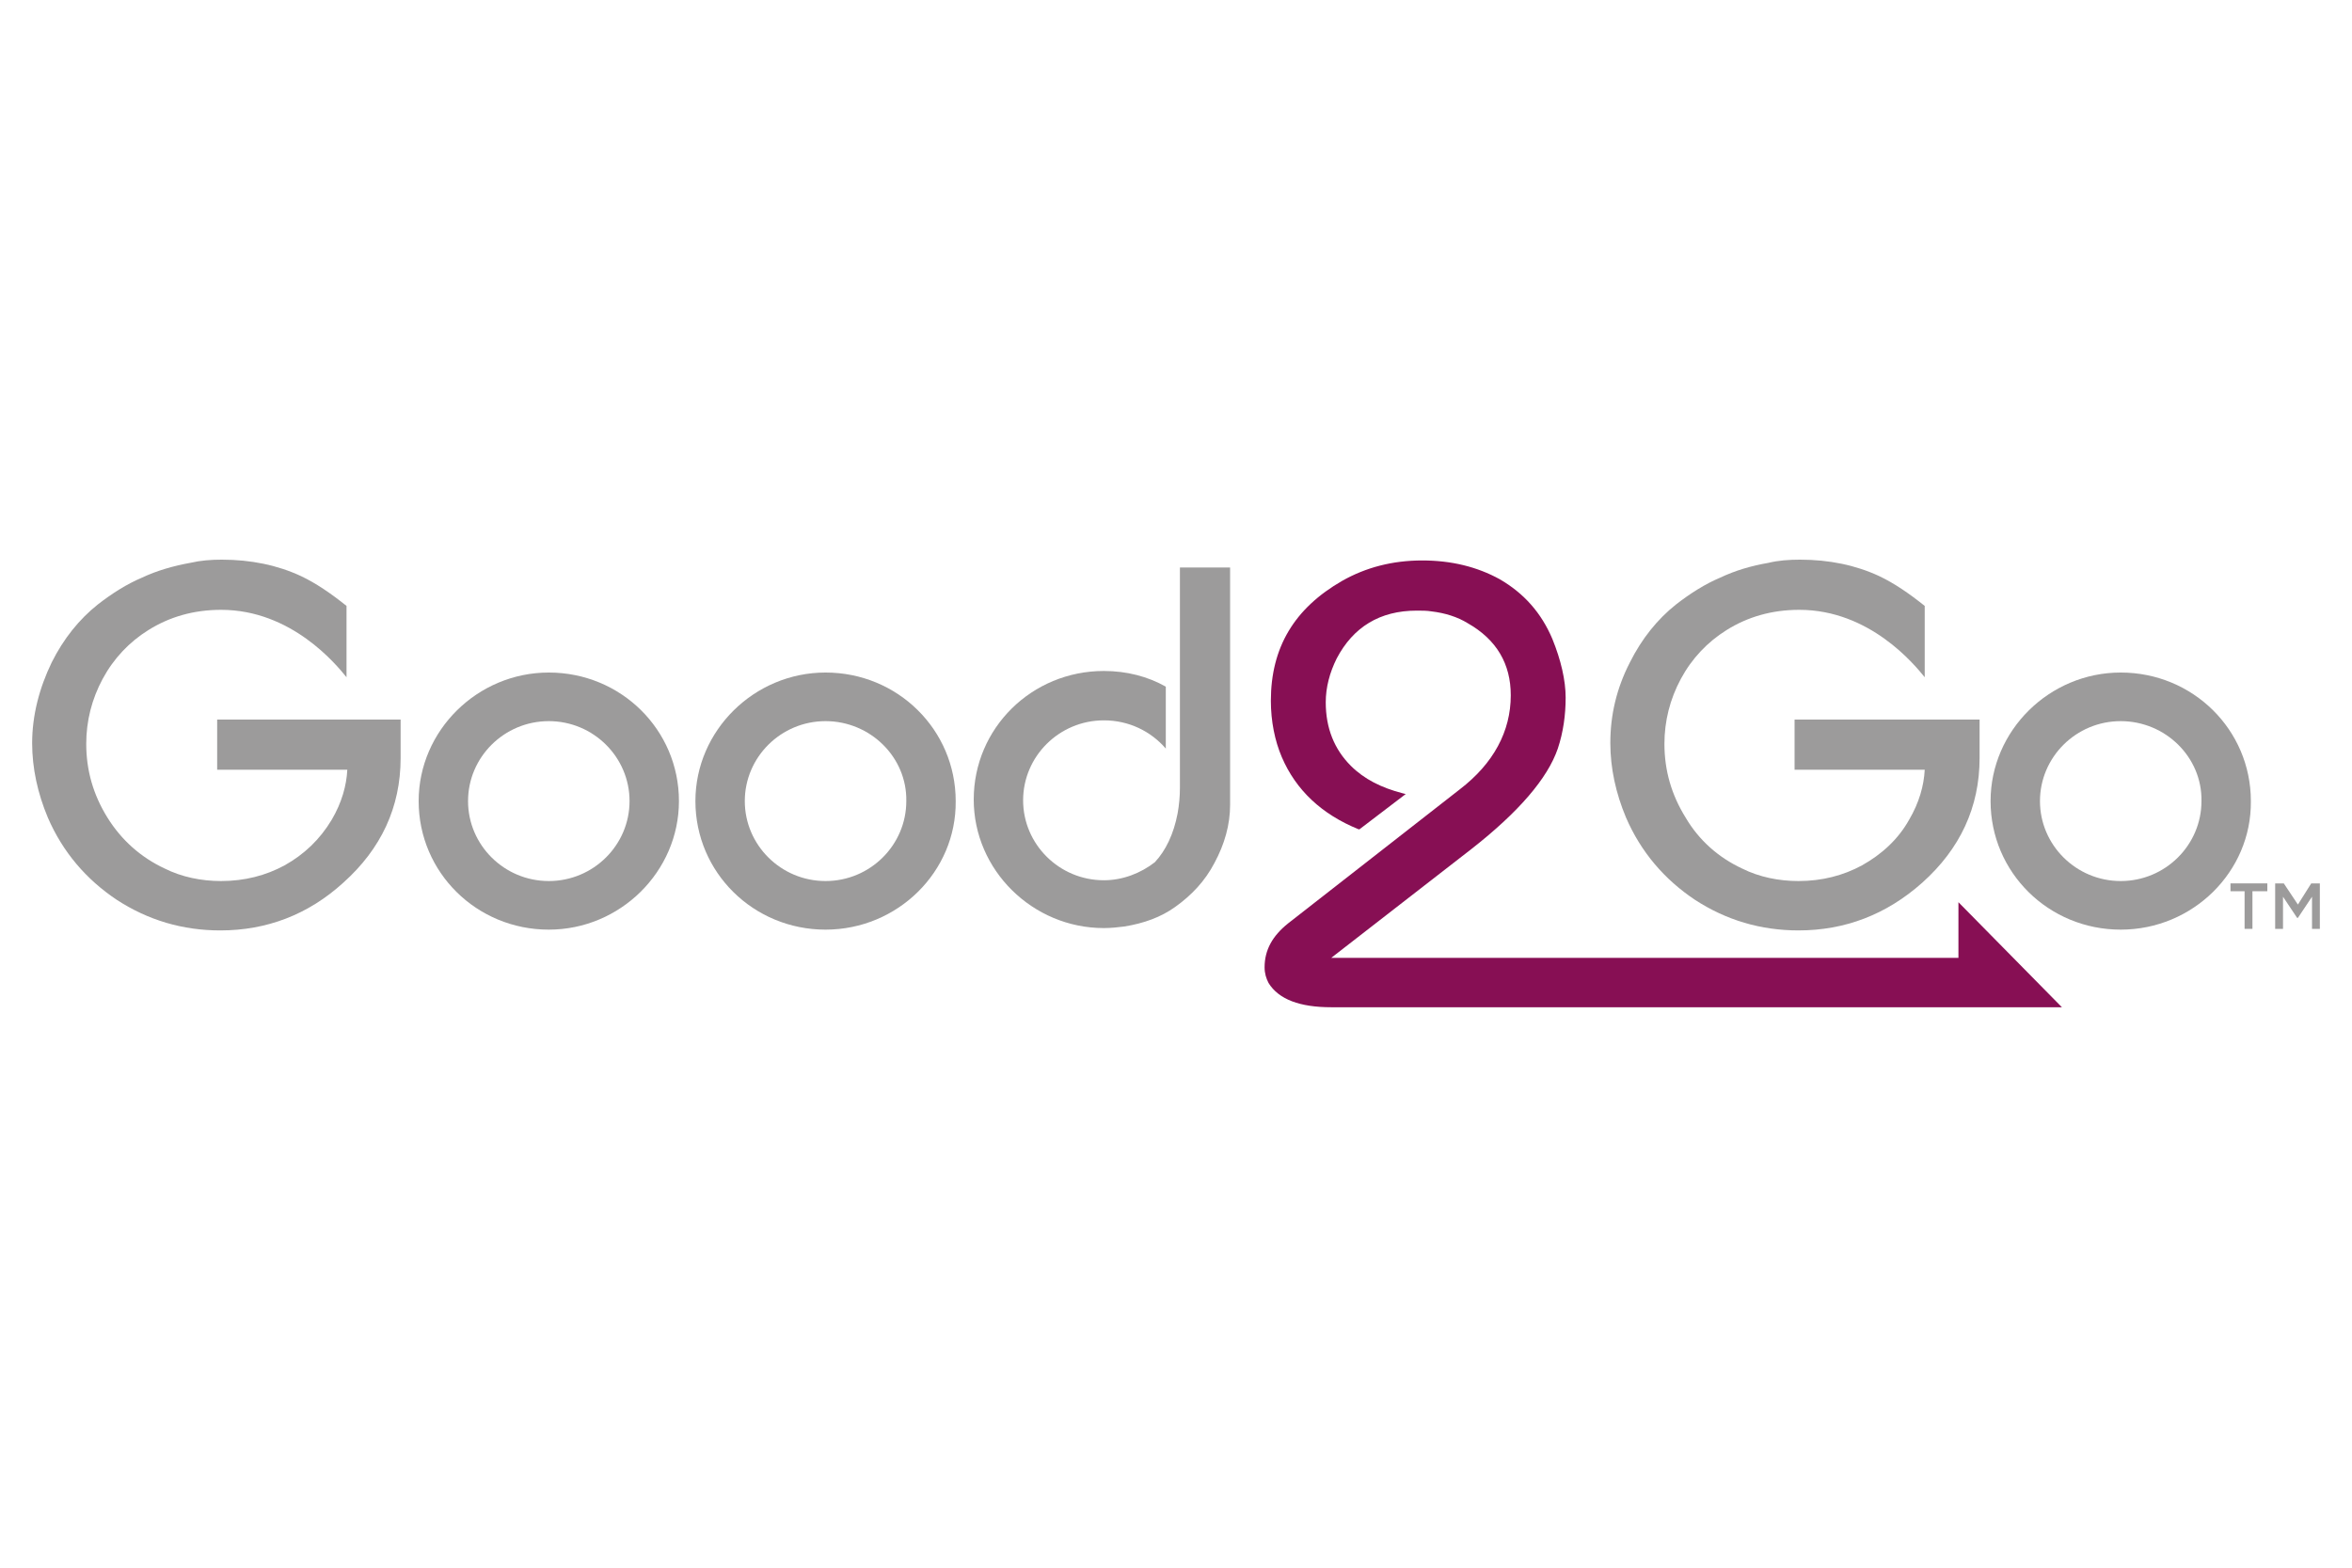 <?xml version="1.0" encoding="utf-8"?>
<!-- Generator: Adobe Illustrator 22.1.0, SVG Export Plug-In . SVG Version: 6.00 Build 0)  -->
<svg version="1.1" id="Capa_1" xmlns="http://www.w3.org/2000/svg" xmlns:xlink="http://www.w3.org/1999/xlink" x="0px" y="0px"
	 viewBox="0 0 300 200" style="enable-background:new 0 0 300 200;" xml:space="preserve">
<style type="text/css">
	.st0{fill:#9C9B9B;}
	.st1{fill:#870F54;}
</style>
<g>
	<path class="st0" d="M70,118.6c-9.2,0-16.6-7.3-16.6-16.4c0-9,7.5-16.4,16.6-16.4c9.2,0,16.6,7.3,16.6,16.4
		C86.6,111.2,79.1,118.6,70,118.6 M70,92c-5.7,0-10.3,4.6-10.3,10.2c0,5.6,4.6,10.2,10.3,10.2c5.7,0,10.3-4.6,10.3-10.2
		C80.3,96.6,75.7,92,70,92"/>
	<path class="st0" d="M105.3,118.6c-9.2,0-16.6-7.3-16.6-16.4c0-9,7.5-16.4,16.6-16.4c9.2,0,16.6,7.3,16.6,16.4
		C122,111.2,114.5,118.6,105.3,118.6 M105.3,92C99.6,92,95,96.6,95,102.2c0,5.6,4.6,10.2,10.3,10.2c5.7,0,10.3-4.6,10.3-10.2
		C115.7,96.6,111,92,105.3,92"/>
	<path class="st0" d="M27.7,91.9v6.3h16.6c-0.1,2-0.7,4.2-2,6.4c-1.5,2.5-3.5,4.4-6,5.8c-2.4,1.3-5.1,2-8.1,2c-2.5,0-5-0.5-7.2-1.6
		c-3-1.4-5.5-3.6-7.3-6.5c-1.8-2.9-2.7-6-2.7-9.4c0-2.9,0.7-5.7,2.1-8.3c1.4-2.6,3.4-4.7,5.8-6.2c2.7-1.7,5.8-2.6,9.3-2.6
		c9,0,14.7,7,16,8.6v-9.1c-2-1.6-3.9-2.9-5.8-3.8c-3-1.4-6.4-2.1-10.1-2.1c-1.4,0-2.7,0.1-4,0.4c-2.2,0.4-4.3,1-6.2,1.9
		c-1.9,0.8-3.8,2-5.6,3.4c-2.4,1.9-4.4,4.4-5.9,7.4C5,87.8,4.1,91.3,4.1,94.8c0,3.2,0.7,6.4,2,9.5c1.9,4.4,4.9,7.9,8.8,10.5
		c4,2.6,8.4,3.9,13.2,3.9c5.9,0,11.2-2,15.7-6.1c4.8-4.3,7.3-9.6,7.3-15.9v-4.9H27.7z"/>
	<path class="st0" d="M270.5,118.6c-9.2,0-16.6-7.3-16.6-16.4c0-9,7.5-16.4,16.6-16.4c9.2,0,16.6,7.3,16.6,16.4
		C287.2,111.2,279.7,118.6,270.5,118.6 M270.5,92c-5.7,0-10.3,4.6-10.3,10.2c0,5.6,4.6,10.2,10.3,10.2c5.7,0,10.3-4.6,10.3-10.2
		C280.9,96.6,276.2,92,270.5,92"/>
	<path class="st0" d="M228.9,91.9v6.3h16.6c-0.1,2-0.7,4.2-2,6.4c-1.4,2.5-3.5,4.4-6,5.8c-2.4,1.3-5.1,2-8.1,2c-2.5,0-5-0.5-7.2-1.6
		c-3-1.4-5.5-3.6-7.2-6.5c-1.8-2.9-2.7-6-2.7-9.4c0-2.9,0.7-5.7,2.1-8.3c1.4-2.6,3.4-4.7,5.8-6.2c2.7-1.7,5.8-2.6,9.3-2.6
		c9,0,14.7,7,16,8.6v-9.1c-2-1.6-3.9-2.9-5.8-3.8c-3-1.4-6.4-2.1-10.1-2.1c-1.4,0-2.8,0.1-4,0.4c-2.3,0.4-4.3,1-6.2,1.9
		c-1.9,0.8-3.8,2-5.6,3.4c-2.4,1.9-4.4,4.4-5.9,7.4c-1.7,3.3-2.5,6.7-2.5,10.3c0,3.2,0.7,6.4,2,9.5c1.9,4.4,4.9,7.9,8.8,10.5
		c4,2.6,8.4,3.9,13.2,3.9c5.9,0,11.2-2,15.8-6.1c4.8-4.3,7.3-9.6,7.3-15.9v-4.9H228.9z"/>
	<path class="st0" d="M150.5,72.4v28.1c0,1.1-0.1,2.2-0.3,3.3c-0.5,2.6-1.5,4.7-2.9,6.2c-1.8,1.4-4.1,2.3-6.5,2.3
		c-5.7,0-10.3-4.6-10.3-10.2c0-5.6,4.6-10.2,10.3-10.2c3.2,0,6,1.4,7.9,3.6v-7.9c-2.3-1.3-5-2-7.9-2c-9.2,0-16.6,7.3-16.6,16.4
		c0,9,7.5,16.4,16.6,16.4c0.9,0,1.8-0.1,2.6-0.2c2.5-0.4,4.7-1.2,6.5-2.5c2.1-1.5,3.8-3.3,5-5.6c1.3-2.4,2-4.9,2-7.4V72.4H150.5z"/>
	<polygon class="st0" points="286.3,113.7 284.5,113.7 284.5,112.7 289.2,112.7 289.2,113.7 287.3,113.7 287.3,118.5 286.3,118.5 	
		"/>
	<polygon class="st0" points="290.2,112.7 291.3,112.7 293.1,115.4 294.8,112.7 295.9,112.7 295.9,118.5 294.9,118.5 294.9,114.4 
		293.1,117.1 293,117.1 291.2,114.4 291.2,118.5 290.2,118.5 	"/>
	<path class="st1" d="M249.8,115.1v7.1h-80l17.9-13.9c6-4.7,9.7-9,11-12.8c0.7-2.1,1-4.3,1-6.5c0-2.2-0.6-4.8-1.7-7.5
		c-1.4-3.3-3.6-5.8-6.7-7.6c-2.9-1.6-6.2-2.4-9.9-2.4c-3.8,0-7.2,0.9-10.2,2.6c-6.1,3.5-9.1,8.5-9.1,15.3c0,2.6,0.5,5.1,1.4,7.2
		c1.8,4.2,5.1,7.3,9.8,9.2l0.1,0l5.9-4.5l-0.4-0.1c-2.7-0.7-4.9-1.8-6.6-3.5c-2.1-2.1-3.2-4.8-3.2-8.1c0-1.9,0.5-3.8,1.4-5.6
		c2.1-4,5.5-6.1,10.2-6.1c0.7,0,1.3,0,1.9,0.1c1.7,0.2,3.3,0.7,4.6,1.5c3.7,2.1,5.5,5.2,5.5,9.2c0,4.6-2.2,8.7-6.5,12l-21.9,17.1
		c-2,1.6-3,3.4-3,5.6c0,0.8,0.2,1.4,0.5,2c1.3,2.1,4,3.1,8,3.1h93.2L249.8,115.1z"/>
</g>
</svg>

